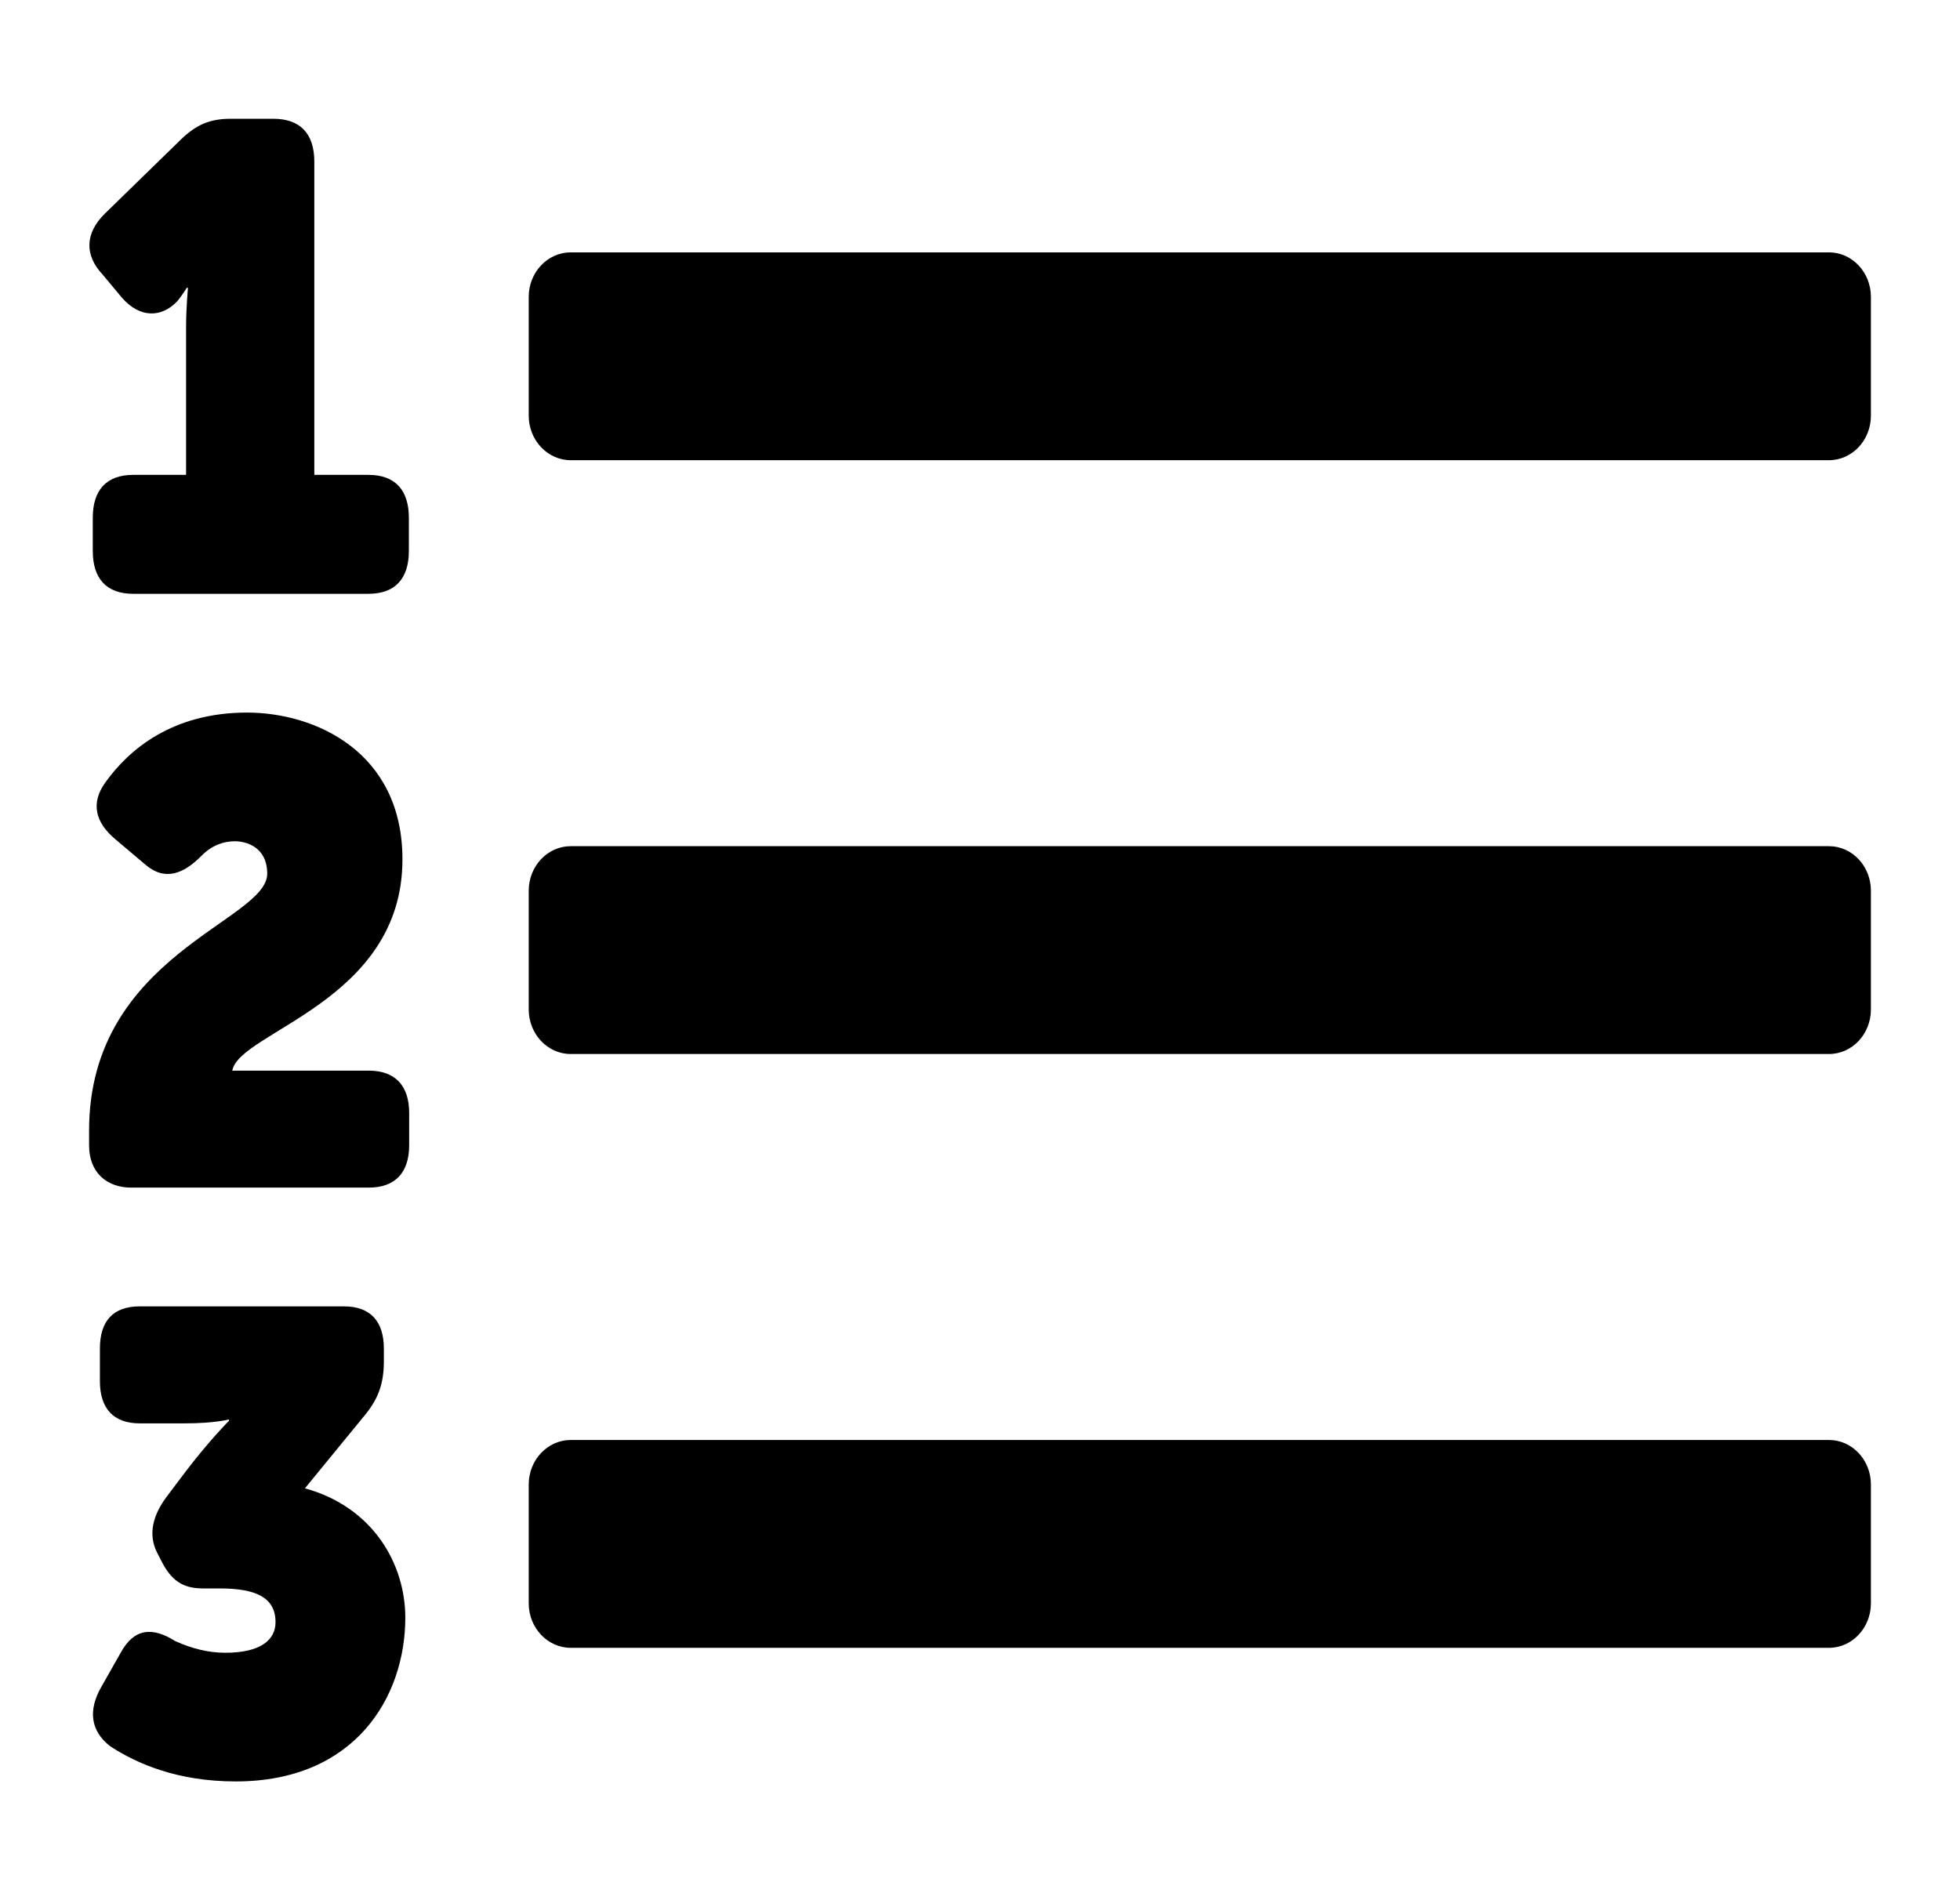 <svg width="33" height="32" viewBox="0 0 33 32" fill="currentColor">
    <path d="M30.794 7.75H9.609C9.219 7.75 8.902 7.414 8.902 7V5C8.902 4.586 9.219 4.25 9.609 4.25H30.794C31.184 4.25 31.5 4.586 31.5 5V7C31.5 7.414 31.184 7.75 30.794 7.75ZM31.5 17V15C31.5 14.586 31.184 14.25 30.794 14.25H9.609C9.219 14.25 8.902 14.586 8.902 15V17C8.902 17.414 9.219 17.75 9.609 17.75H30.794C31.184 17.75 31.5 17.414 31.5 17ZM31.5 27V25C31.5 24.586 31.184 24.25 30.794 24.25H9.609C9.219 24.25 8.902 24.586 8.902 25V27C8.902 27.414 9.219 27.75 9.609 27.75H30.794C31.184 27.75 31.5 27.414 31.5 27ZM1.562 9.277C1.562 9.744 1.792 10 2.243 10H6.203C6.653 10 6.884 9.744 6.884 9.277V8.72C6.884 8.253 6.653 7.997 6.203 7.997H5.292V2.723C5.292 2.245 5.051 2 4.6 2H3.888C3.531 2 3.301 2.1 3.039 2.356L1.761 3.602C1.436 3.925 1.415 4.292 1.73 4.626L2.054 5.015C2.358 5.36 2.714 5.349 2.976 5.082C3.039 5.015 3.144 4.848 3.144 4.848H3.165C3.165 4.848 3.133 5.182 3.133 5.505V7.997H2.243C1.792 7.997 1.562 8.253 1.562 8.72V9.277ZM1.5 19.289C1.5 19.748 1.799 20 2.211 20H6.209C6.652 20 6.889 19.748 6.889 19.289V18.741C6.889 18.282 6.652 18.03 6.209 18.03H3.911C4.025 17.373 6.776 16.87 6.776 14.473C6.776 12.657 5.302 12 4.159 12C2.901 12 2.17 12.624 1.778 13.171C1.521 13.521 1.603 13.85 1.943 14.134L2.448 14.561C2.778 14.845 3.097 14.714 3.396 14.408C3.571 14.233 3.767 14.167 3.952 14.167C4.148 14.167 4.499 14.265 4.499 14.714C4.499 15.513 1.5 16.082 1.5 19.037V19.289ZM1.857 29.409C2.311 29.704 2.991 30 3.97 30C5.979 30 6.824 28.577 6.824 27.242C6.824 26.345 6.288 25.382 5.134 25.064L6.164 23.806C6.381 23.532 6.463 23.28 6.463 22.919V22.711C6.463 22.252 6.236 22 5.793 22H2.352C1.909 22 1.682 22.241 1.682 22.711V23.259C1.682 23.718 1.909 23.97 2.352 23.97H3.114C3.609 23.97 3.856 23.904 3.856 23.904V23.926C3.856 23.926 3.537 24.244 3.135 24.769L2.805 25.207C2.568 25.524 2.496 25.841 2.64 26.137L2.702 26.257C2.877 26.618 3.073 26.75 3.423 26.75H3.702C4.31 26.75 4.639 26.903 4.639 27.319C4.639 27.614 4.392 27.833 3.794 27.833C3.516 27.833 3.238 27.767 2.949 27.636C2.568 27.395 2.259 27.417 2.032 27.833L1.703 28.413C1.486 28.796 1.517 29.146 1.857 29.409Z"/>
</svg>
